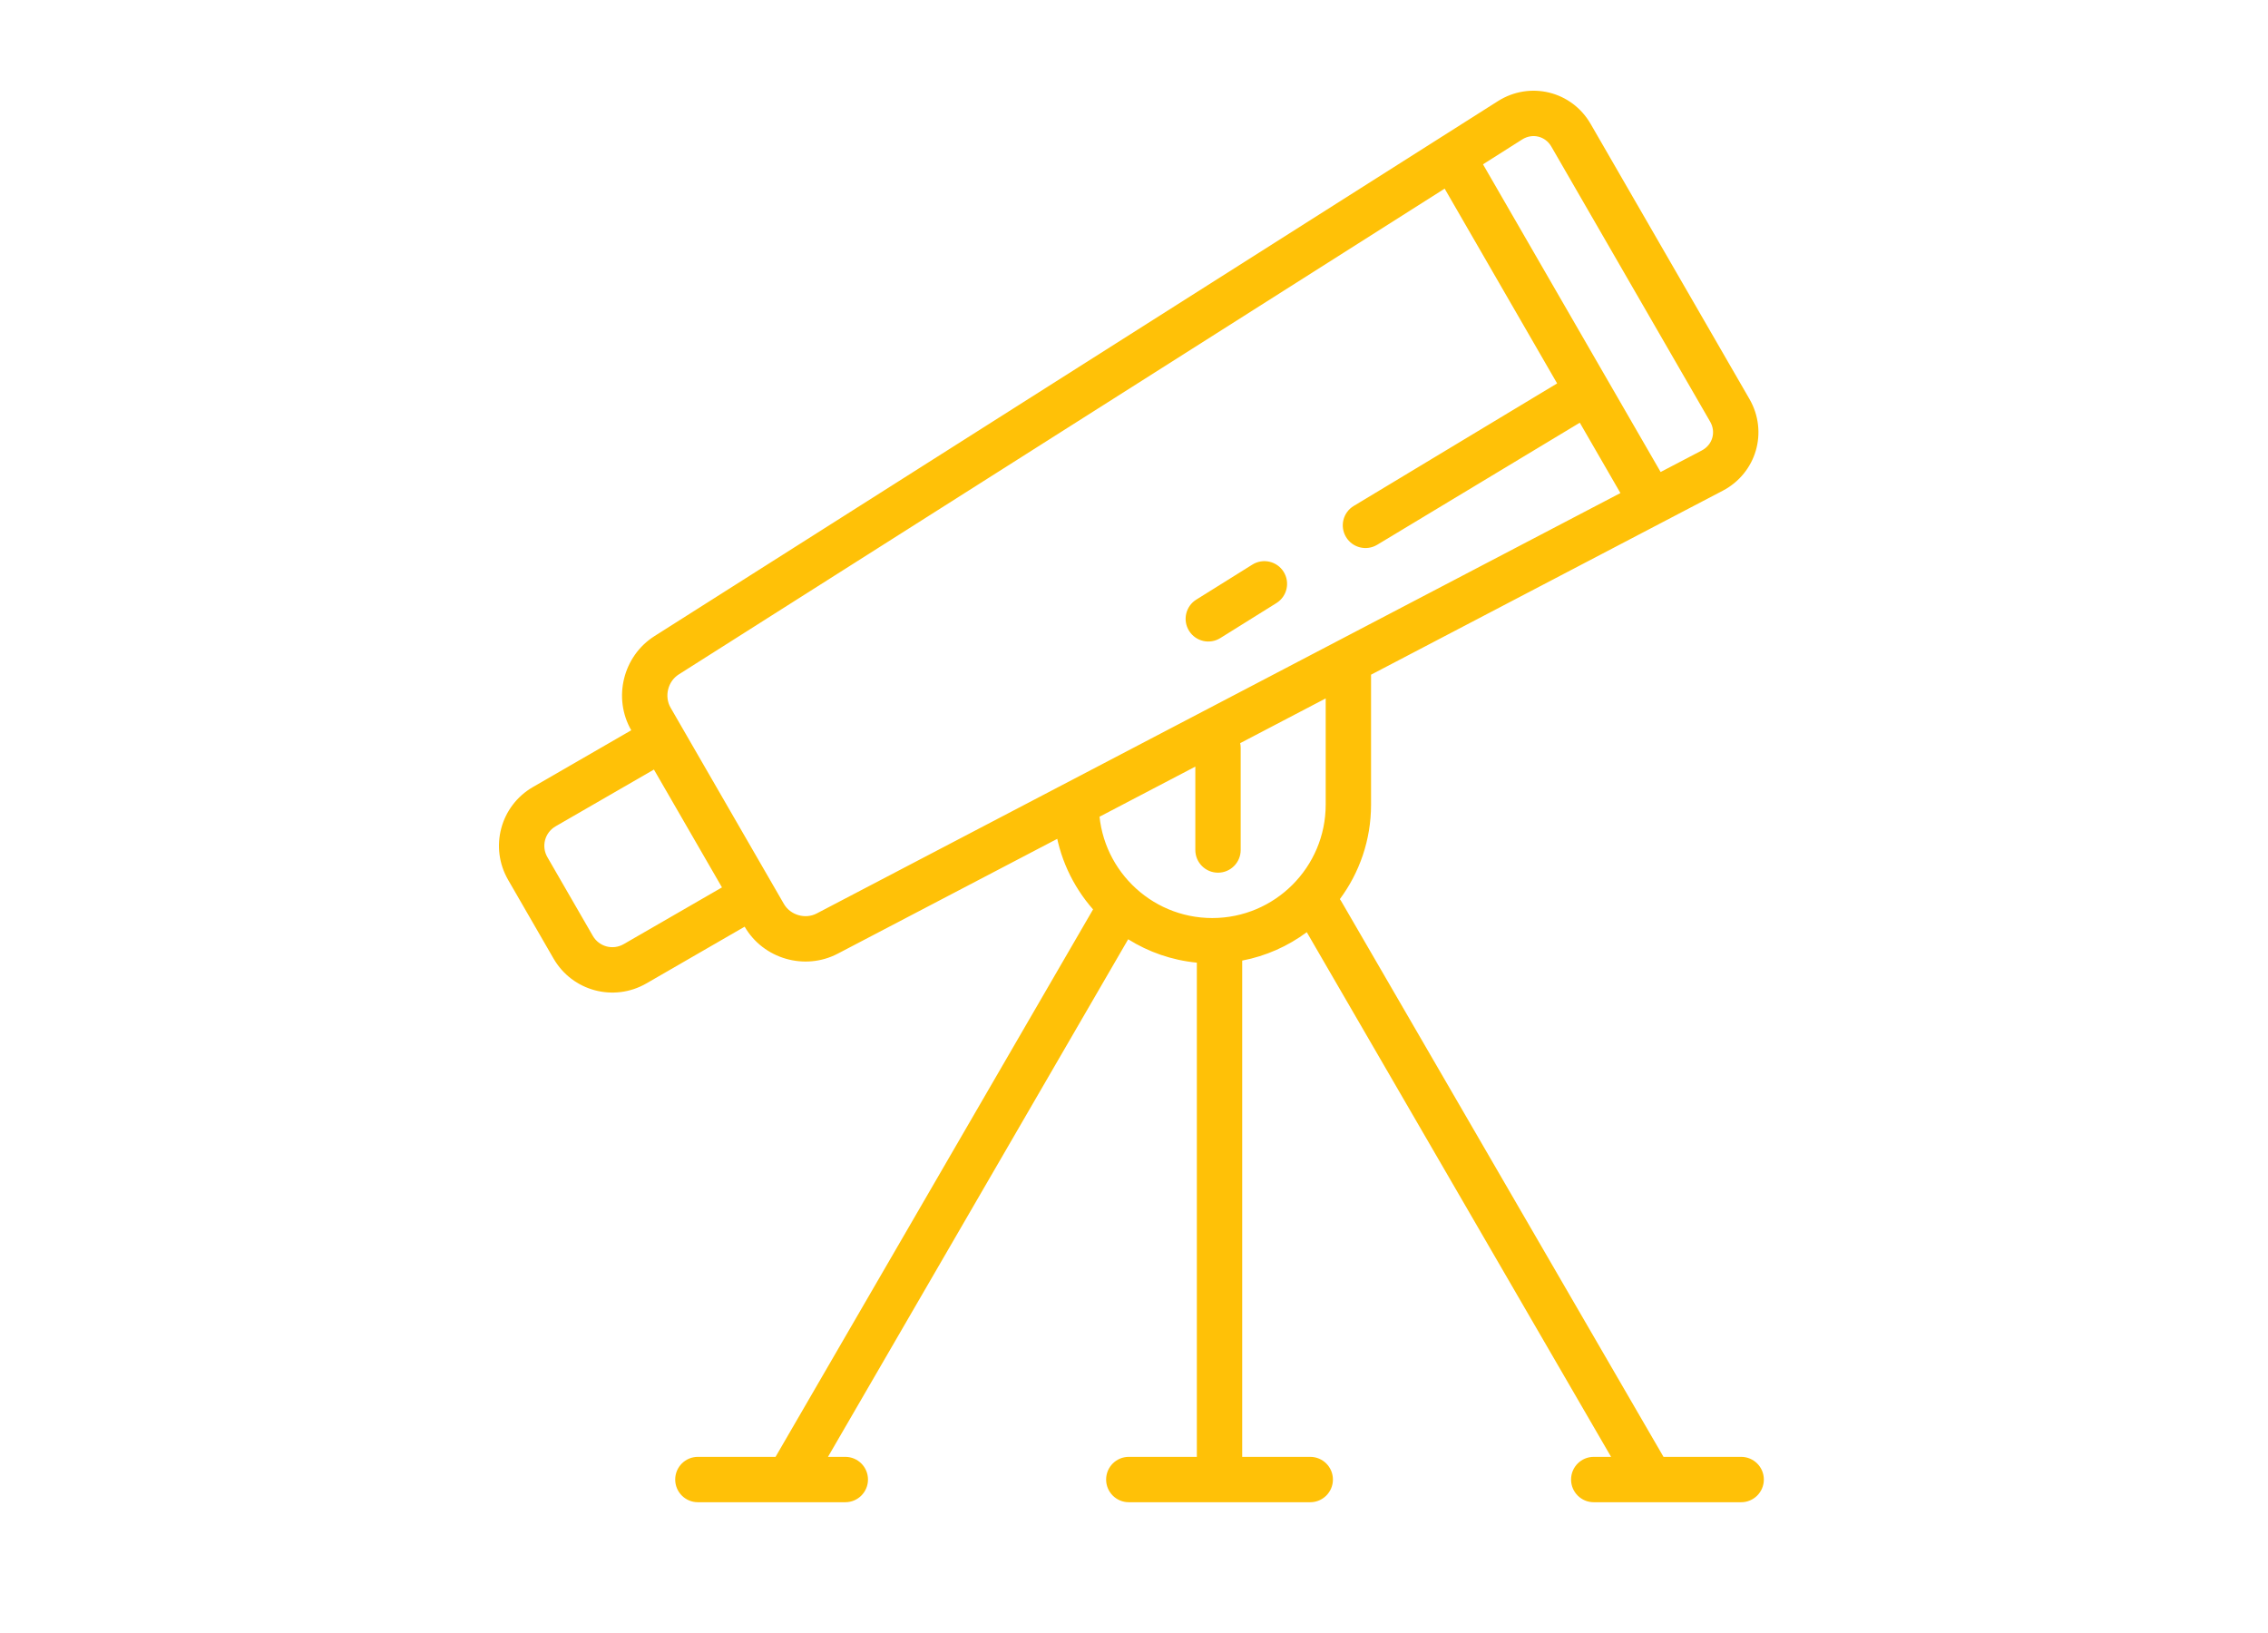 <svg xmlns="http://www.w3.org/2000/svg" xmlns:xlink="http://www.w3.org/1999/xlink" viewBox="0 0 100 72" version="1.1">
    <!-- Generator: Sketch 43.2 (39069) - http://www.bohemiancoding.com/sketch -->
    <title>publisher-regular</title>
    <desc>Created with Sketch.</desc>
    <defs></defs>
    <g id="Pricing-page-update" stroke-width="1" fill-rule="evenodd">
        <g id="publisher-regular" fill-rule="nonzero">
            <path d="M68.656,16.905 L63.697,8.317 L29.926,29.737 C29.444,30.043 29.282,30.707 29.568,31.203 L34.562,39.853 C34.848,40.349 35.505,40.54 36.01,40.275 L71.447,21.739 L69.656,18.637 L60.722,24.02 C60.249,24.305 59.634,24.153 59.349,23.679 C59.064,23.206 59.216,22.592 59.689,22.307 L68.656,16.905 L68.656,16.905 Z M27.833,32.198 C27.015,30.775 27.469,28.928 28.855,28.048 L66.041,4.462 C67.455,3.565 69.296,4.014 70.132,5.461 L77.137,17.594 C77.972,19.042 77.441,20.86 75.957,21.637 L36.937,42.048 C35.483,42.808 33.656,42.278 32.833,40.858 L28.501,43.359 C27.065,44.188 25.236,43.701 24.406,42.262 L22.404,38.794 C21.575,37.358 22.062,35.529 23.501,34.699 L27.833,32.198 L27.833,32.198 Z M65.388,7.245 L73.22,20.811 L75.03,19.864 C75.508,19.615 75.671,19.056 75.405,18.594 L68.4,6.461 C68.133,6 67.567,5.862 67.112,6.151 L65.388,7.245 L65.388,7.245 Z M28.833,33.93 L24.501,36.431 C24.02,36.709 23.858,37.314 24.136,37.794 L26.138,41.262 C26.416,41.743 27.021,41.904 27.501,41.627 L31.833,39.126 L28.833,33.93 Z M52.771,64.234 L52.771,42.444 C51.666,42.337 50.637,41.973 49.743,41.413 L36.507,64.234 L37.271,64.234 C37.823,64.234 38.271,64.681 38.271,65.234 C38.271,65.786 37.823,66.234 37.271,66.234 L34.788,66.234 C34.776,66.234 34.764,66.234 34.752,66.234 L30.771,66.234 C30.218,66.234 29.771,65.786 29.771,65.234 C29.771,64.681 30.218,64.234 30.771,64.234 L34.195,64.234 L48.195,40.096 C47.289,39.066 46.68,37.767 46.505,36.337 L48.452,35.255 L48.452,35.477 C48.452,38.234 50.693,40.477 53.452,40.477 C56.21,40.477 58.452,38.236 58.452,35.477 L58.452,30.477 L57.052,30.477 L60.147,28.758 C60.335,28.94 60.452,29.195 60.452,29.477 L60.452,35.477 C60.452,37.037 59.941,38.478 59.077,39.642 C59.098,39.671 59.118,39.701 59.136,39.732 L73.347,64.234 L76.771,64.234 C77.323,64.234 77.771,64.681 77.771,65.234 C77.771,65.786 77.323,66.234 76.771,66.234 L72.79,66.234 C72.778,66.234 72.766,66.234 72.753,66.234 L70.271,66.234 C69.718,66.234 69.271,65.786 69.271,65.234 C69.271,64.681 69.718,64.234 70.271,64.234 L71.035,64.234 L57.618,41.101 C56.79,41.716 55.822,42.152 54.771,42.353 L54.771,64.234 L57.771,64.234 C58.323,64.234 58.771,64.681 58.771,65.234 C58.771,65.786 58.323,66.234 57.771,66.234 L49.771,66.234 C49.218,66.234 48.771,65.786 48.771,65.234 C48.771,64.681 49.218,64.234 49.771,64.234 L52.771,64.234 L52.771,64.234 Z M53.806,28.133 C53.337,28.426 52.72,28.283 52.428,27.814 C52.136,27.346 52.278,26.729 52.747,26.437 L55.22,24.893 C55.689,24.601 56.306,24.744 56.598,25.212 C56.891,25.681 56.748,26.298 56.279,26.59 L53.806,28.133 Z M54.704,37.477 C54.704,38.029 54.256,38.477 53.704,38.477 C53.151,38.477 52.704,38.029 52.704,37.477 L52.704,32.977 C52.704,32.425 53.151,31.977 53.704,31.977 C54.256,31.977 54.704,32.425 54.704,32.977 L54.704,37.477 Z" id="Combined-Shape" fill="#ffc107"></path>
        </g>
    </g>
</svg>